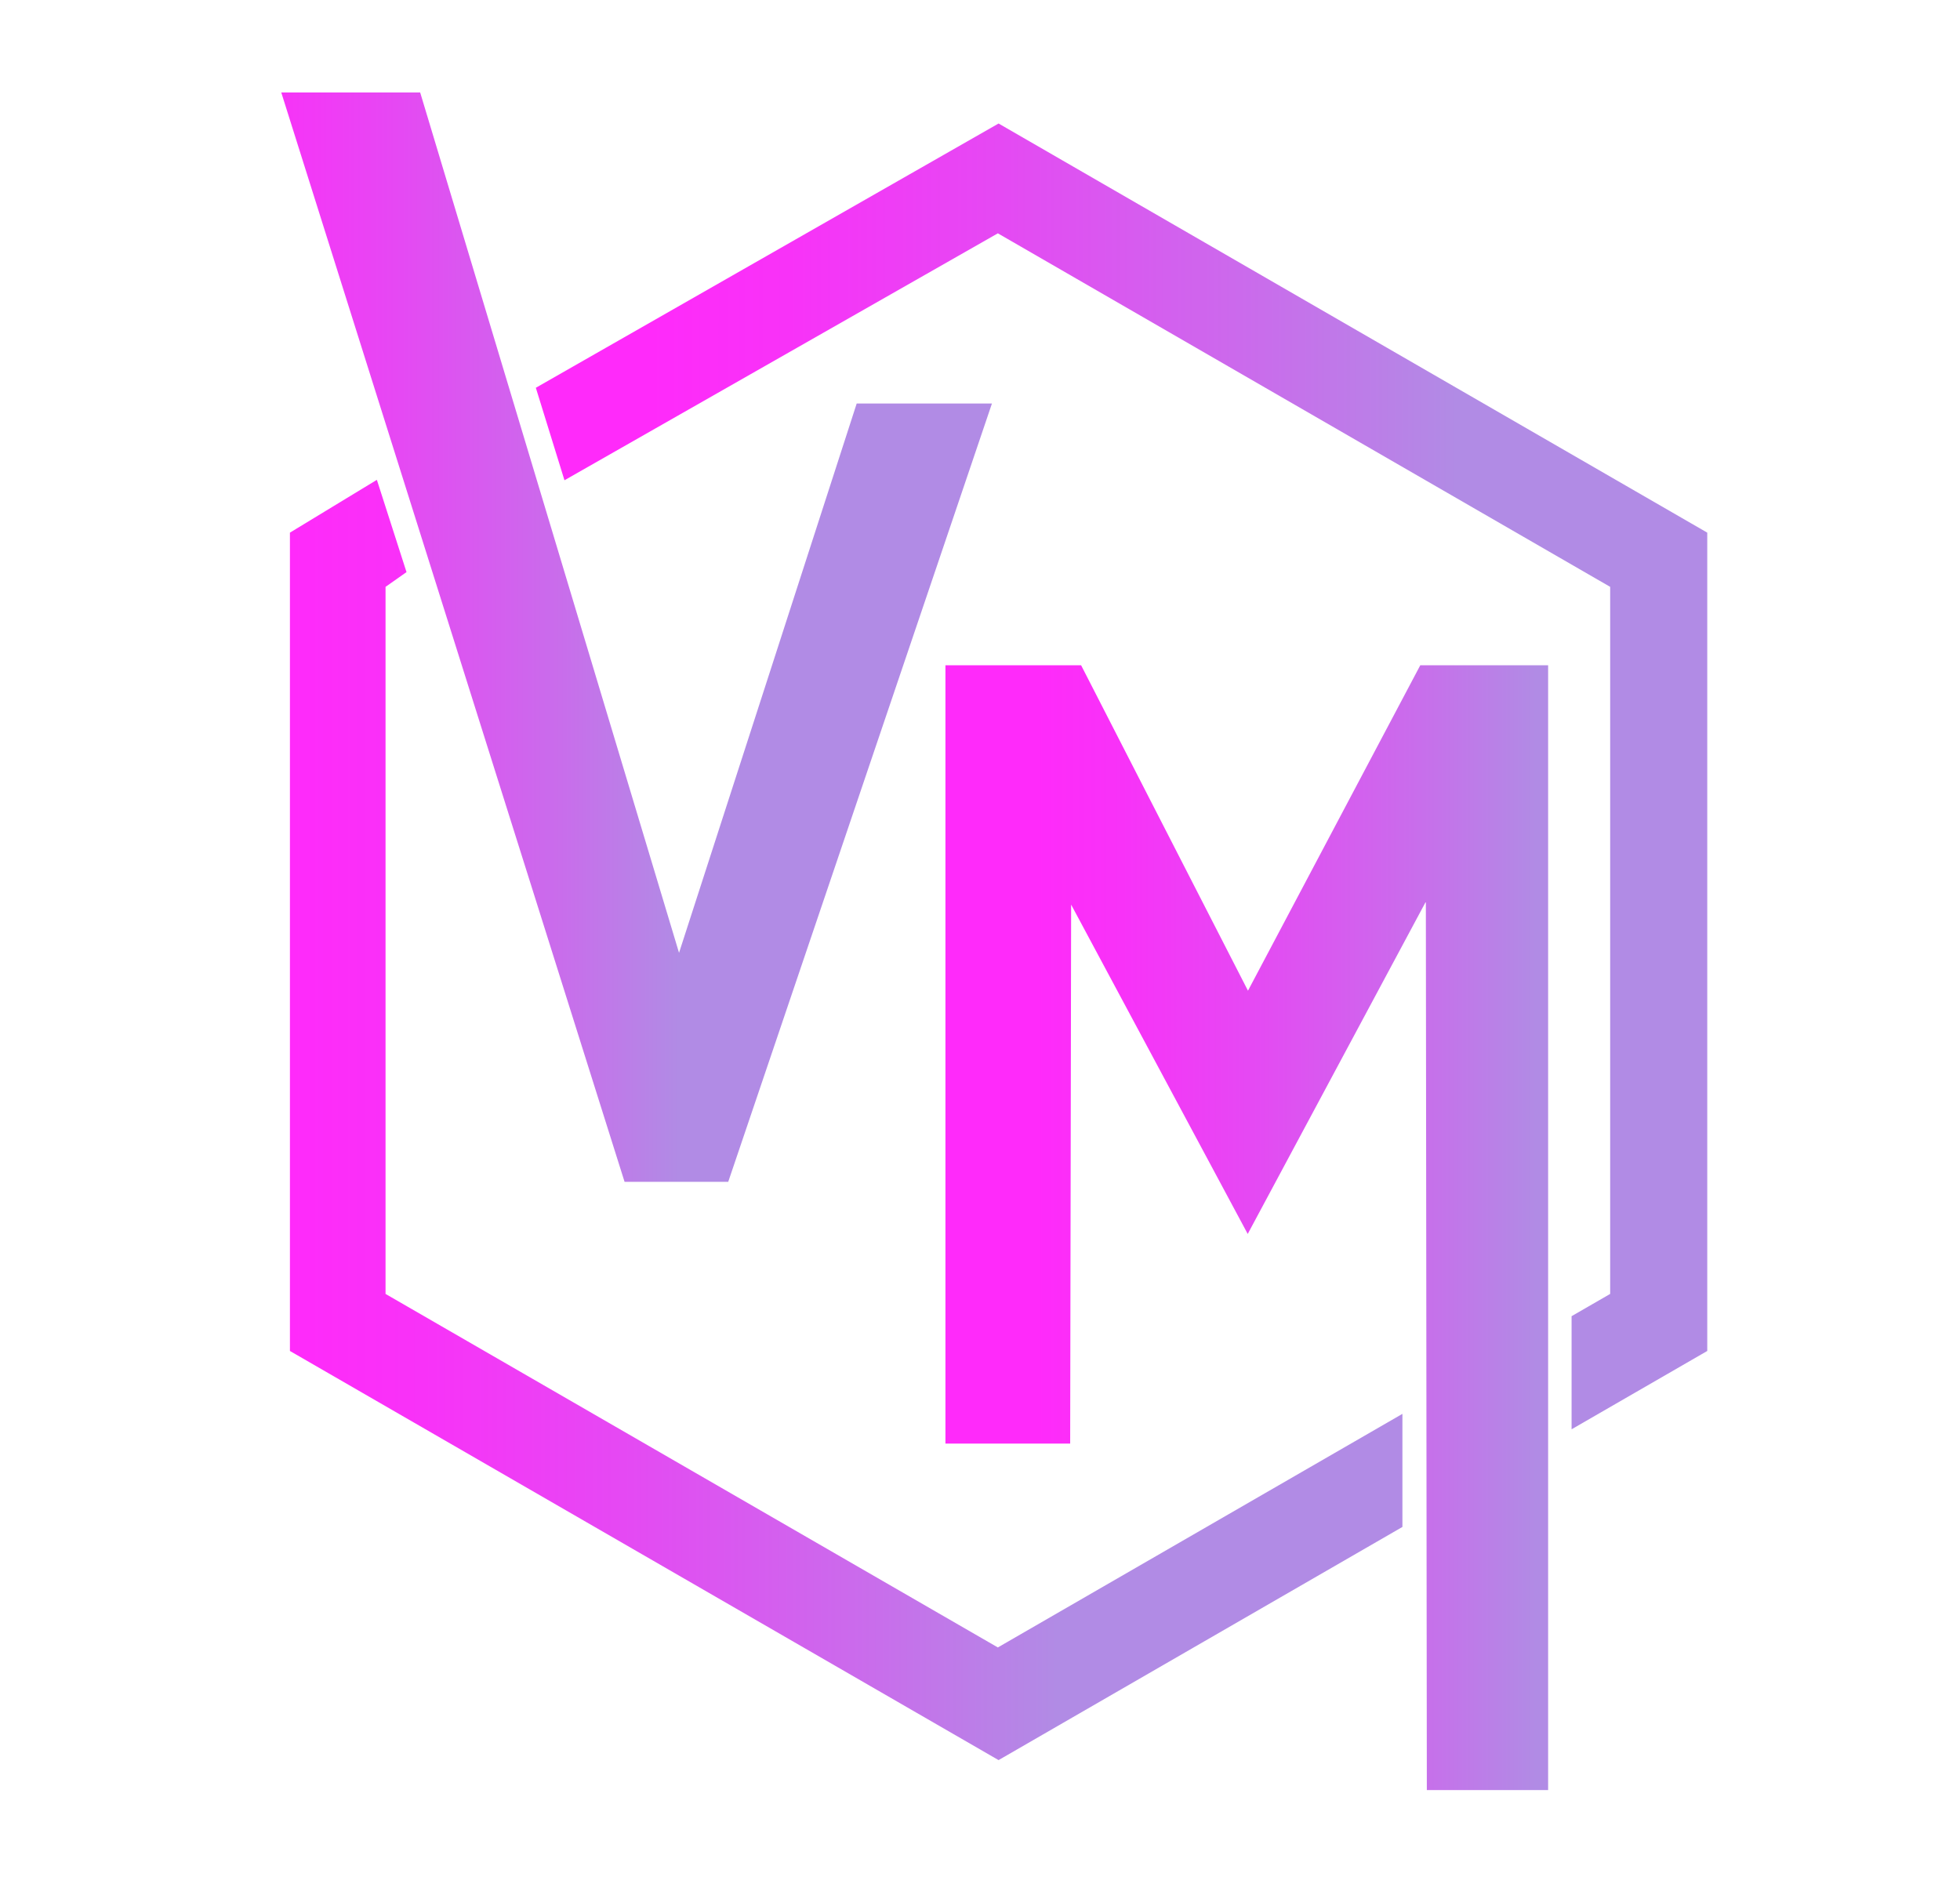 <?xml version="1.0" encoding="UTF-8"?><svg id="Layer_4_copy_2" xmlns="http://www.w3.org/2000/svg" xmlns:xlink="http://www.w3.org/1999/xlink" viewBox="0 0 697.48 670.29"><defs><linearGradient id="linear-gradient" x1="368.44" y1="436.86" x2="626.66" y2="436.86" gradientUnits="userSpaceOnUse"><stop offset="0" stop-color="#ff2afa"/><stop offset=".12" stop-color="#f832f8"/><stop offset=".3" stop-color="#e549f3"/><stop offset=".53" stop-color="#c86eeb"/><stop offset=".69" stop-color="#b18be5"/></linearGradient><linearGradient id="linear-gradient-2" x1="66.95" y1="226.73" x2="319.84" y2="226.73" xlink:href="#linear-gradient"/><linearGradient id="linear-gradient-3" x1="103.17" y1="398.54" x2="499.06" y2="398.54" xlink:href="#linear-gradient"/><linearGradient id="linear-gradient-4" x1="230.68" y1="276.28" x2="647.54" y2="276.28" xlink:href="#linear-gradient"/></defs><polygon points="505.42 236.73 444.1 352.54 384.72 236.73 336.44 236.73 336.44 513.7 380.83 513.7 381.17 321.9 444.01 439.1 507.4 320.85 507.75 637 550.91 637 550.91 236.73 505.42 236.73" fill="url(#linear-gradient)"/><polygon points="304.86 143.59 241.64 339.06 149.52 32.9 100.09 32.9 222.26 420.56 259.14 420.56 352.99 143.59 304.86 143.59" fill="url(#linear-gradient-2)"/><polygon points="499.06 503.12 355.09 586.24 137.2 460.44 137.2 208.83 144.66 203.58 134.11 170.75 103.17 189.54 103.17 480.74 355.35 626.33 499.06 543.36 499.06 503.12" fill="url(#linear-gradient-3)"/><polygon points="355.35 43.95 190.68 137.99 200.87 170.9 355.09 83.03 572.99 208.83 572.99 460.44 559.26 468.36 559.26 508.61 607.54 480.74 607.54 189.54 355.35 43.95" fill="url(#linear-gradient-4)"/></svg>